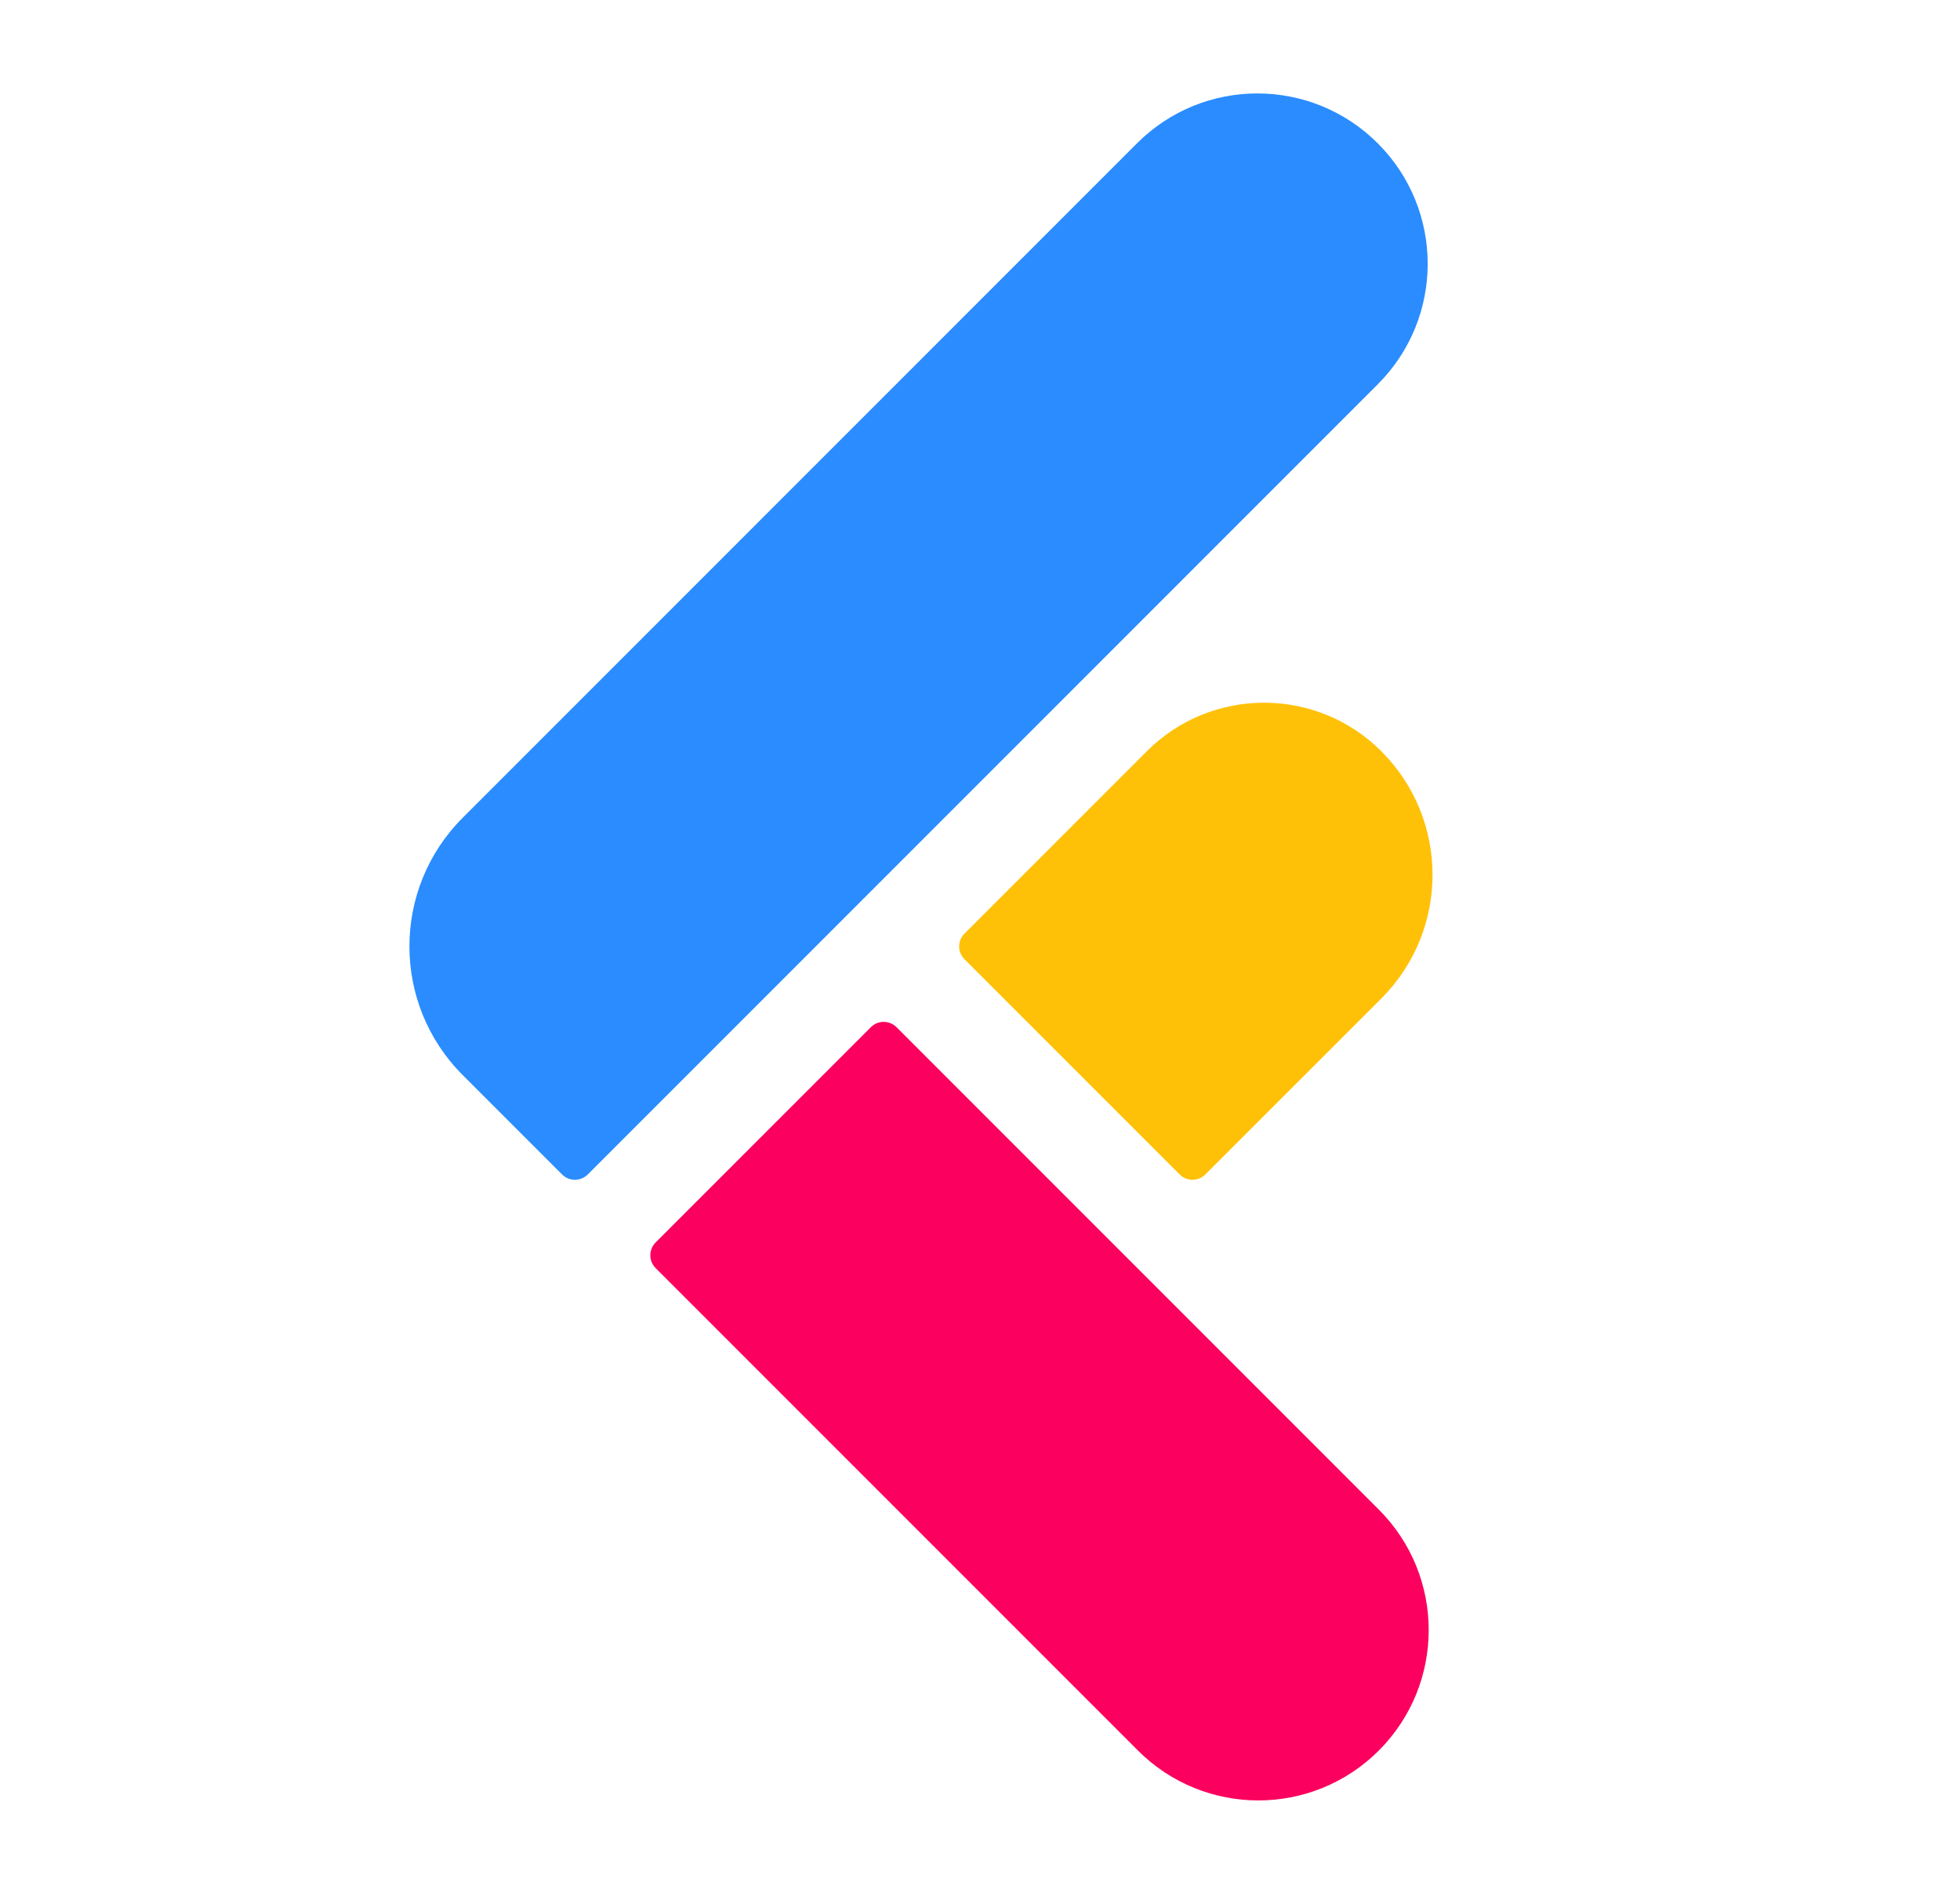 <svg width="29" height="28" viewBox="0 0 29 28" fill="none" xmlns="http://www.w3.org/2000/svg">
<path d="M6.846 15.903C5.795 14.852 5.795 13.148 6.846 12.097L16.822 2.121C17.806 1.136 19.401 1.136 20.386 2.121C21.37 3.105 21.37 4.7 20.386 5.684L8.697 17.373C8.591 17.479 8.421 17.479 8.316 17.373L6.846 15.903Z" fill="#2A8CFF"/>
<path d="M12.885 15.195C12.99 15.09 13.16 15.09 13.265 15.195L20.401 22.331C21.385 23.315 21.385 24.91 20.401 25.895C19.416 26.879 17.821 26.879 16.837 25.895L9.701 18.759C9.596 18.654 9.596 18.484 9.701 18.379L12.885 15.195Z" fill="#FB005E"/>
<path d="M14.271 14.19C14.165 14.085 14.165 13.915 14.271 13.81L16.967 11.114C17.926 10.155 19.48 10.155 20.439 11.114C21.448 12.123 21.448 13.759 20.439 14.769L17.834 17.373C17.729 17.479 17.559 17.479 17.454 17.373L14.271 14.19Z" fill="#FFC108"/>
</svg>
